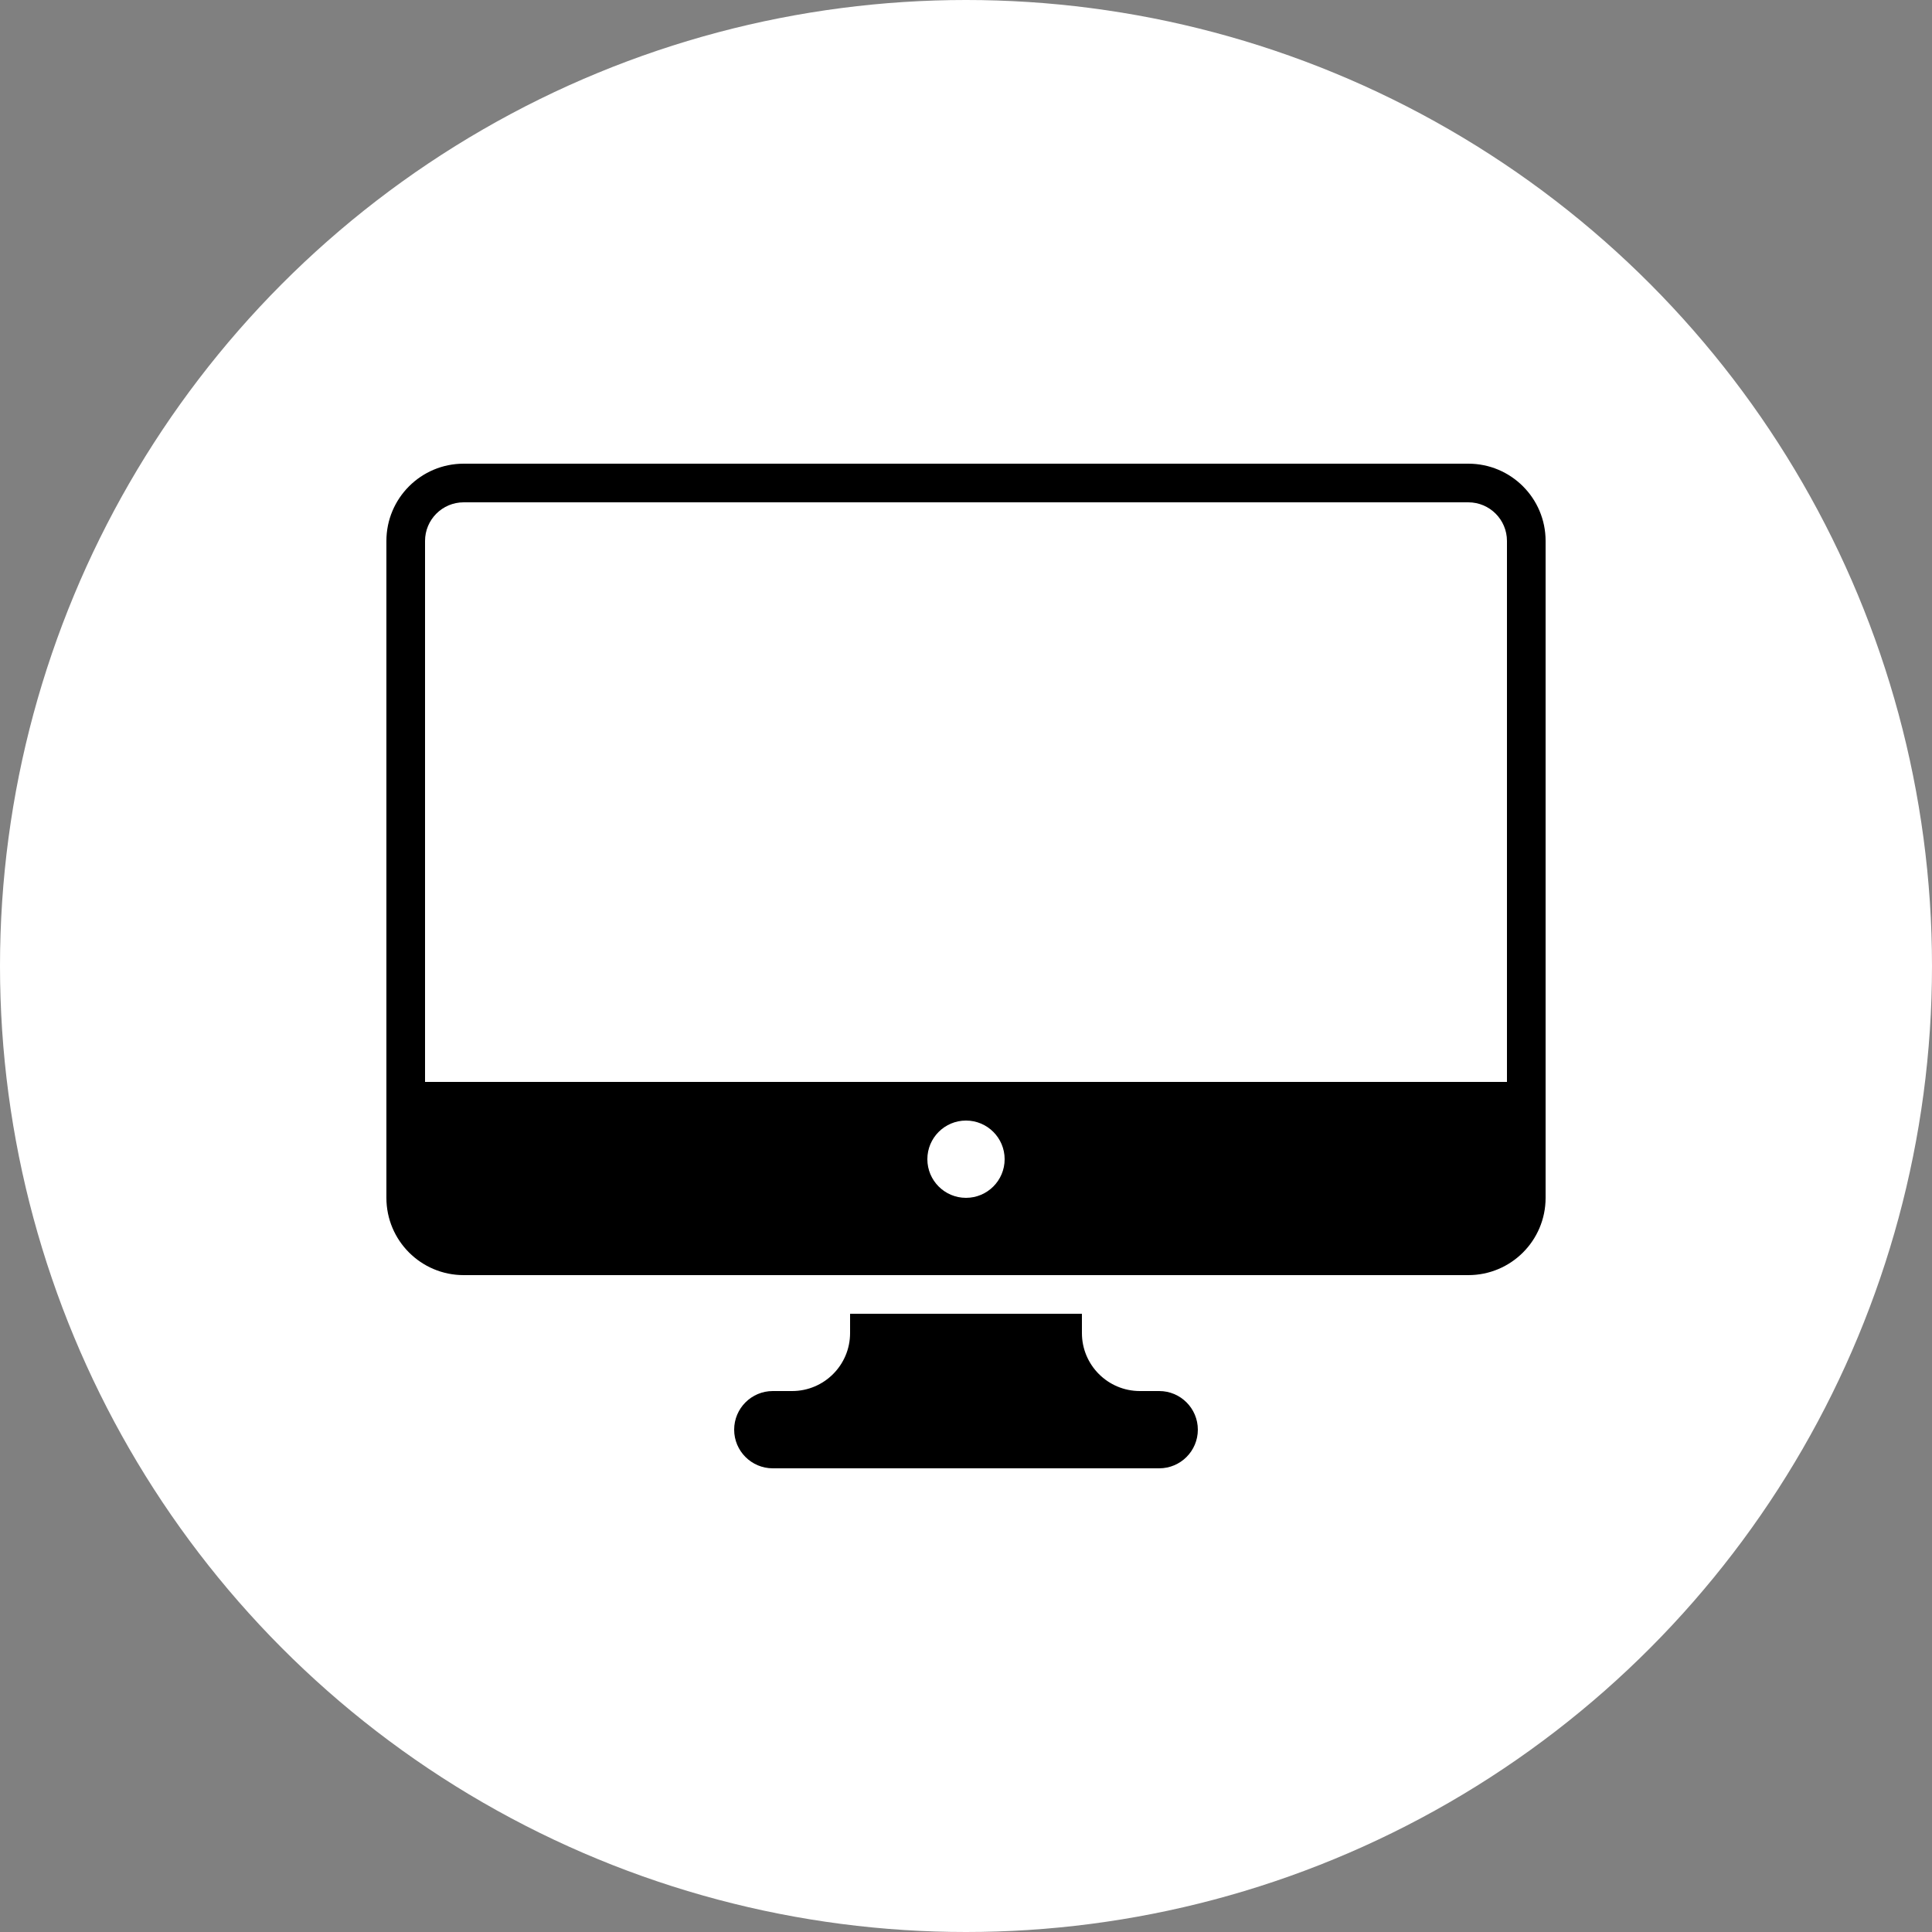 <?xml version="1.0" encoding="UTF-8"?>
<svg width="50px" height="50px" viewBox="0 0 50 50" version="1.1" xmlns="http://www.w3.org/2000/svg" xmlns:xlink="http://www.w3.org/1999/xlink">
    <rect x="0" y="0" width="50" height="50" fill="#808080" stroke="none"/>
    <!-- Generator: Sketch 52.6 (67491) - http://www.bohemiancoding.com/sketch -->
    <title>Group 23</title>
    <desc>Created with Sketch.</desc>
    <g id="Page-1" stroke="none" stroke-width="1" fill="none" fill-rule="evenodd">
        <g id="18-02_Вебинар-для-проводящих-вебинар" transform="translate(-949, -253)" fill-rule="nonzero">
            <g id="Group-3" transform="translate(300, 237)">
                <g id="Group-21" transform="translate(649, 16)">
                    <g id="Group-23">
                        <g id="Group-18">
                            <circle id="Oval-Copy" fill="#FFFFFF" cx="25" cy="25" r="25"></circle>
                            <path d="M12,12 L38,12 C39.105,12 40,12.895 40,14 L40,31 C40,32.105 39.105,33 38,33 L12,33 C10.895,33 10,32.105 10,31 L10,14 C10,12.895 10.895,12 12,12 Z M12,13 C11.448,13 11,13.448 11,14 L11,28 L39,28 L39,14 C39,13.448 38.552,13 38,13 L12,13 Z M25,31 C25.552,31 26,30.552 26,30 C26,29.448 25.552,29 25,29 C24.448,29 24,29.448 24,30 C24,30.552 24.448,31 25,31 Z M22,34 L28,34 L28,34.5 C28,35.328 28.672,36 29.5,36 L30,36 C30.552,36 31,36.448 31,37 C31,37.552 30.552,38 30,38 L20,38 C19.448,38 19,37.552 19,37 C19,36.448 19.448,36 20,36 L20.5,36 C21.328,36 22,35.328 22,34.5 L22,34 Z" id="Combined-Shape" fill="#000000"></path>
                        </g>
                    </g>
                </g>
            </g>
        </g>
    </g>
</svg>